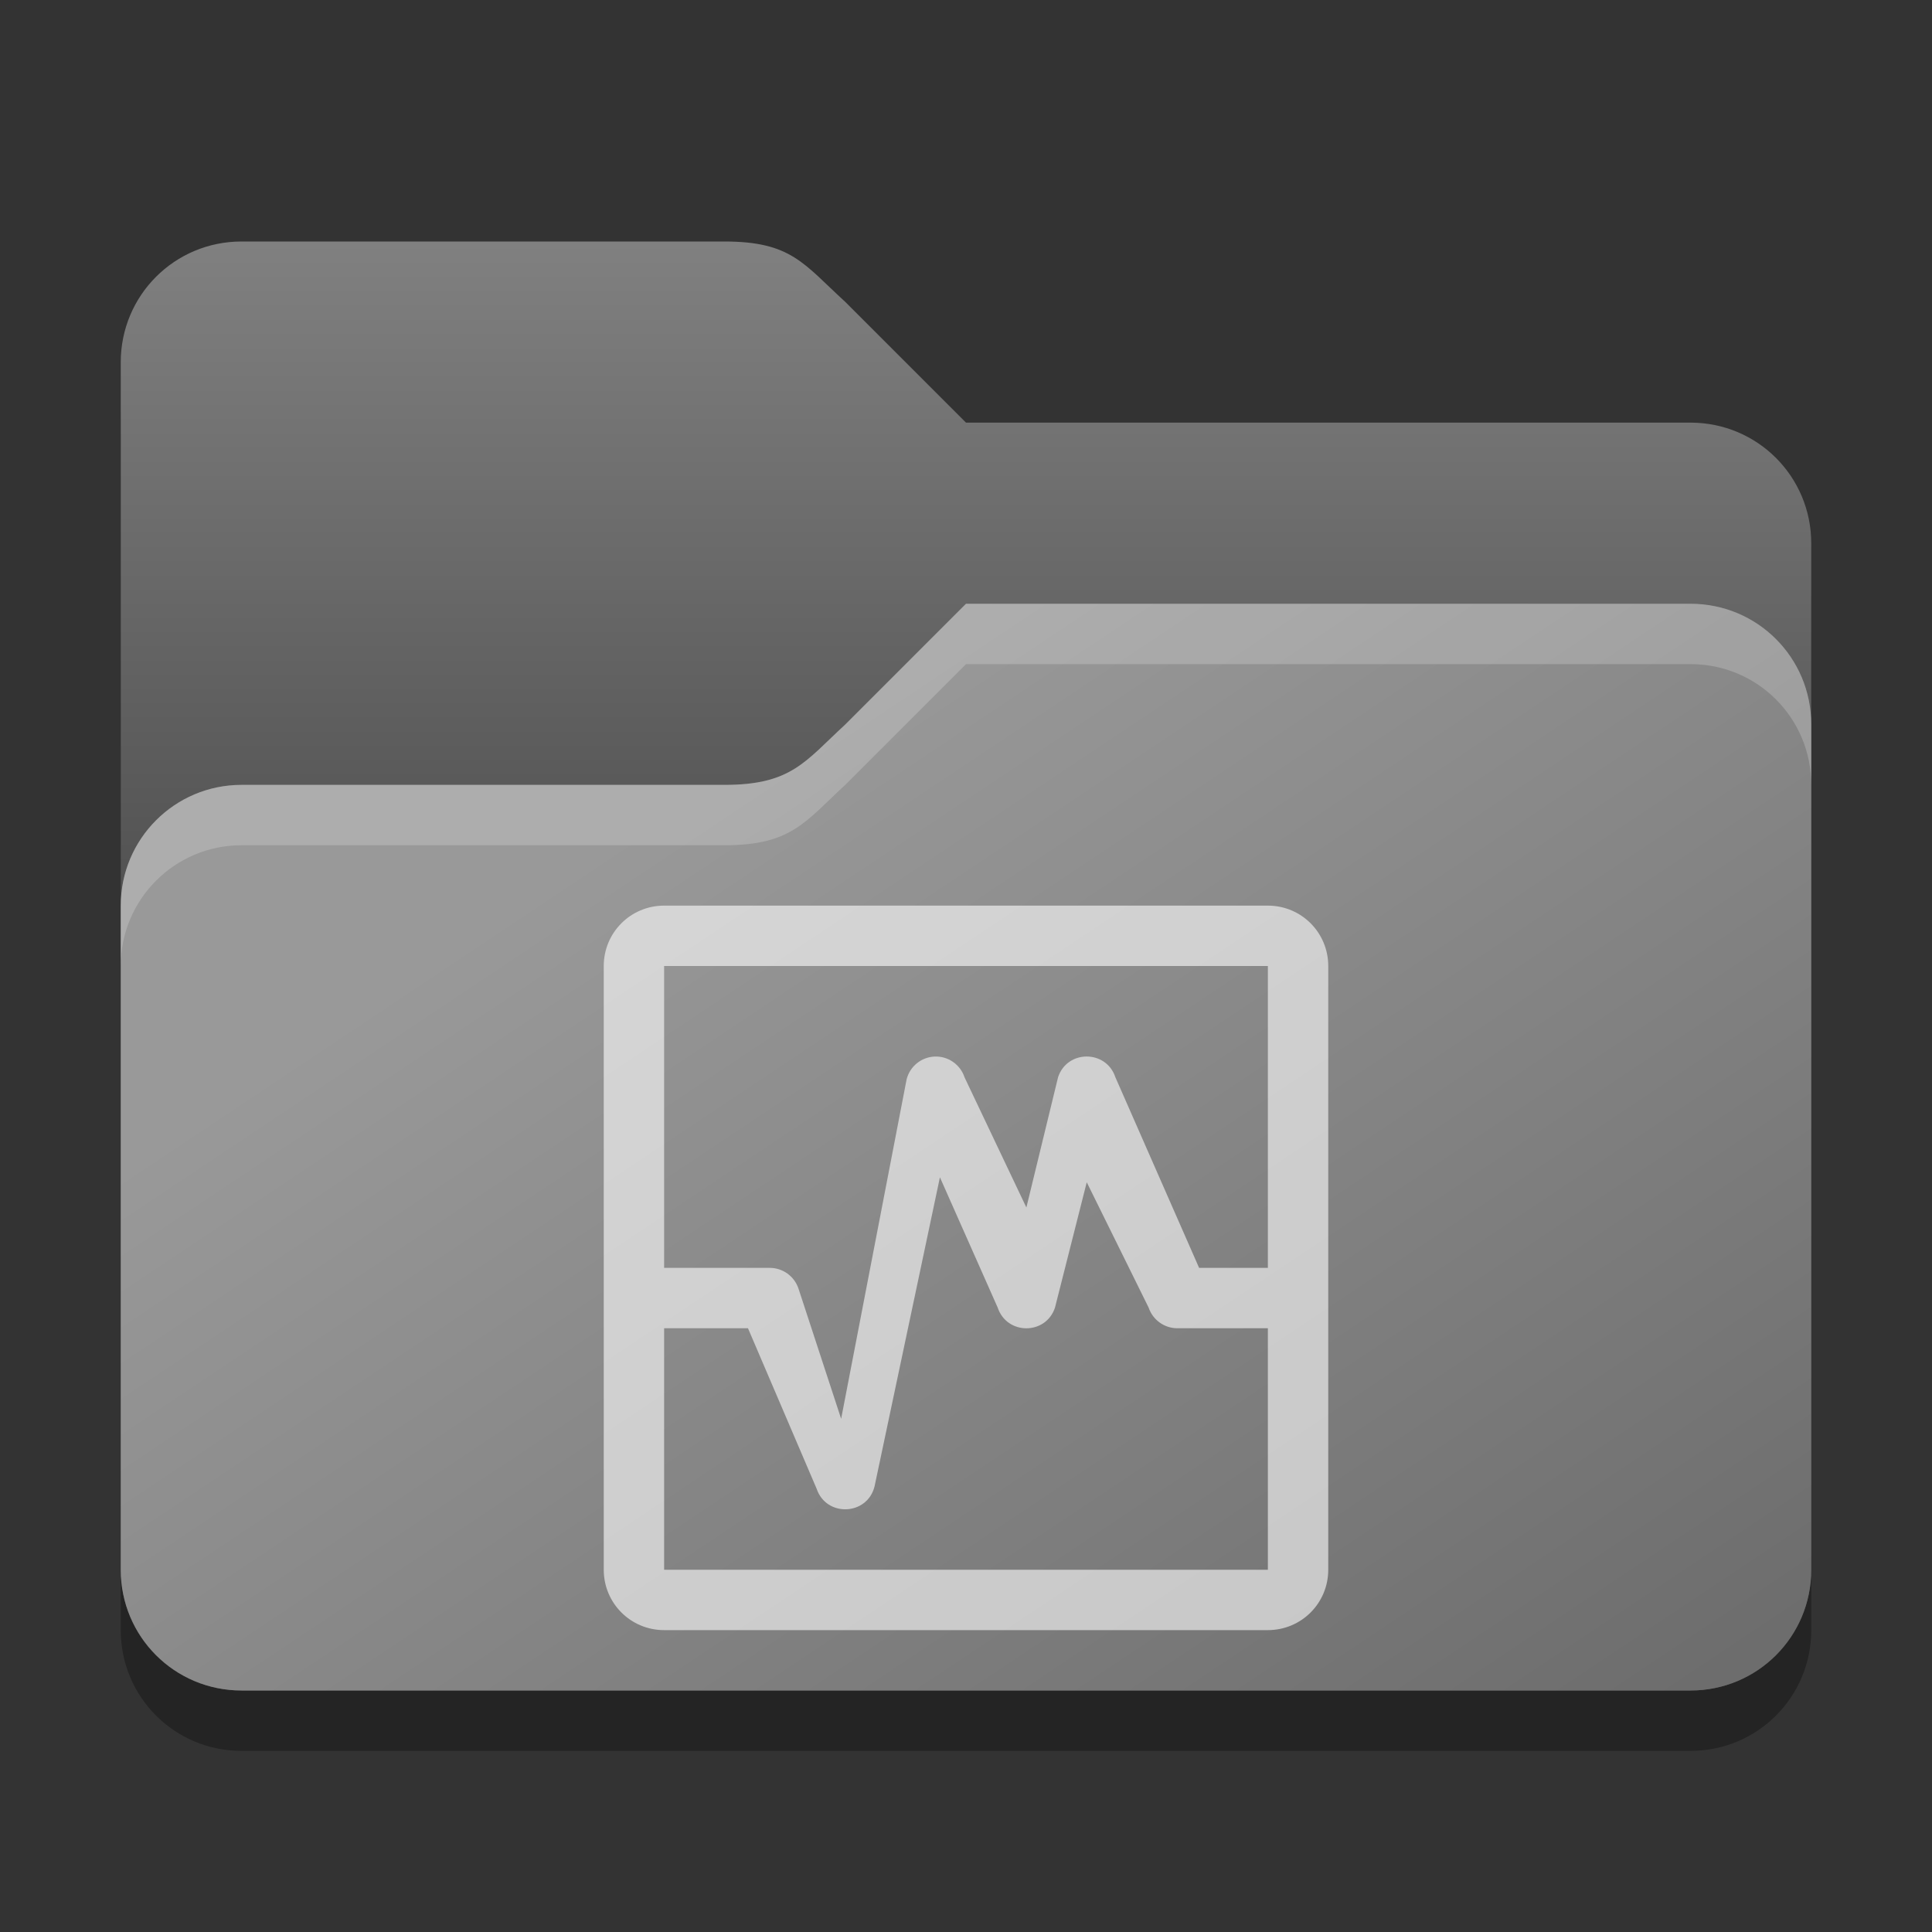 <?xml version="1.0" encoding="UTF-8" standalone="no"?>
<!-- Created with Inkscape (http://www.inkscape.org/) -->

<svg
   width="32"
   height="32"
   viewBox="0 0 32 32"
   version="1.1"
   id="svg5"
   inkscape:version="1.2.1 (9c6d41e410, 2022-07-14)"
   sodipodi:docname="folder-grey-vbox-open.svg"
   xmlns:inkscape="http://www.inkscape.org/namespaces/inkscape"
   xmlns:sodipodi="http://sodipodi.sourceforge.net/DTD/sodipodi-0.dtd"
   xmlns:xlink="http://www.w3.org/1999/xlink"
   xmlns="http://www.w3.org/2000/svg"
   xmlns:svg="http://www.w3.org/2000/svg">
  <rect x="0" y="0" width="32" height="32" fill="#333333" stroke="none"/>
  <sodipodi:namedview
     id="namedview7"
     pagecolor="#ffffff"
     bordercolor="#000000"
     borderopacity="0.25"
     inkscape:showpageshadow="2"
     inkscape:pageopacity="0.0"
     inkscape:pagecheckerboard="0"
     inkscape:deskcolor="#d1d1d1"
     inkscape:document-units="px"
     showgrid="false"
     inkscape:zoom="12.53125"
     inkscape:cx="12.688279"
     inkscape:cy="22.902743"
     inkscape:window-width="1920"
     inkscape:window-height="1004"
     inkscape:window-x="0"
     inkscape:window-y="0"
     inkscape:window-maximized="1"
     inkscape:current-layer="svg5" />
  <defs
     id="defs2">
    <linearGradient
       inkscape:collect="always"
       id="linearGradient3155">
      <stop
         style="stop-color:#808080;stop-opacity:1"
         offset="0"
         id="stop3151" />
      <stop
         style="stop-color:#4d4d4d;stop-opacity:1"
         offset="1"
         id="stop3153" />
    </linearGradient>
    <linearGradient
       inkscape:collect="always"
       id="linearGradient3147">
      <stop
         style="stop-color:#6d6d6d;stop-opacity:1;"
         offset="0"
         id="stop3143" />
      <stop
         style="stop-color:#999999;stop-opacity:1"
         offset="1"
         id="stop3145" />
    </linearGradient>
    <linearGradient
       inkscape:collect="always"
       xlink:href="#linearGradient3147"
       id="linearGradient3149"
       x1="56"
       y1="55"
       x2="32"
       y2="19"
       gradientUnits="userSpaceOnUse"
       gradientTransform="matrix(0.5,0,0,0.5,-1e-7,0.5)" />
    <linearGradient
       inkscape:collect="always"
       xlink:href="#linearGradient3155"
       id="linearGradient3157"
       x1="16"
       y1="7"
       x2="16"
       y2="31"
       gradientUnits="userSpaceOnUse"
       gradientTransform="matrix(0.5,0,0,0.5,-1e-7,0.5)" />
  </defs>
  <path
     d="M 4,5 C 2.892,5 2,5.892 2,7 v 20 c 0,1.108 0.892,2 2,2 h 24 c 1.108,0 2,-0.892 2,-2 V 10 C 30,8.892 29.108,8 28,8 H 16 L 14,6 C 13.321,5.34 13.108,5 12,5 Z"
     style="opacity:0.3;fill:#000000;stroke-width:1"
     id="path1016"
     sodipodi:nodetypes="ssssssssccss" />
  <path
     id="rect184"
     style="fill:url(#linearGradient3157);fill-opacity:1;stroke-width:1"
     d="M 4,4 C 2.892,4 2,4.892 2,6 v 20 c 0,1.108 0.892,2 2,2 h 24 c 1.108,0 2,-0.892 2,-2 V 9 C 30,7.892 29.108,7 28,7 H 16 L 14,5 C 13.311,4.371 13.108,4 12,4 Z"
     sodipodi:nodetypes="sccsssssccss" />
  <path
     id="rect1043"
     style="fill:url(#linearGradient3149);fill-opacity:1;stroke-width:1"
     d="m 16,10 -2,2 c -0.667,0.614 -0.892,1 -2,1 H 4 c -1.105,0 -2,0.895 -2,2 v 11 c 0,1.108 0.892,2 2,2 h 24 c 1.108,0 2,-0.892 2,-2 V 12 c 0,-1.108 -0.892,-2 -2,-2 z"
     sodipodi:nodetypes="ccsssssssssc" />
  <path
     id="path3081"
     style="opacity:0.2;fill:#ffffff;stroke-width:1"
     d="m 16,10 -2,2 c -0.667,0.614 -0.892,1 -2,1 H 4 c -1.105,0 -2,0.895 -2,2 v 1 c 0,-1.105 0.895,-2 2,-2 h 8 c 1.108,0 1.333,-0.386 2,-1 l 2,-2 h 12 c 1.108,0 2,0.892 2,2 v -1 c 0,-1.108 -0.892,-2 -2,-2 z"
     sodipodi:nodetypes="ccssscssccscssc" />
  <path
     id="rect1517"
     style="opacity:0.6;fill:#ffffff;stroke:none;stroke-linecap:round;stroke-linejoin:round"
     d="m 11,15 c -0.554,0 -1,0.446 -1,1 v 10 c 0,0.554 0.446,1 1,1 h 10 c 0.554,0 1,-0.446 1,-1 V 16 c 0,-0.554 -0.446,-1 -1,-1 z m 0,1 h 10 v 5 h -1.139 l -1.387,-3.158 c -0.152,-0.457 -0.798,-0.457 -0.949,0 L 17,20 15.975,17.842 c -0.07,-0.211 -0.272,-0.351 -0.494,-0.342 -0.222,0.009 -0.411,0.163 -0.465,0.379 L 13.932,23.5 13.225,21.342 C 13.156,21.138 12.965,21 12.75,21 H 11 Z m 4.568,3.5 0.957,2.158 c 0.152,0.457 0.798,0.457 0.949,0 L 18,19.582 19.025,21.658 C 19.094,21.862 19.285,22 19.5,22 H 21 v 4 H 11 v -4 h 1.389 l 1.137,2.658 c 0.159,0.473 0.837,0.447 0.959,-0.037 z" />
</svg>
